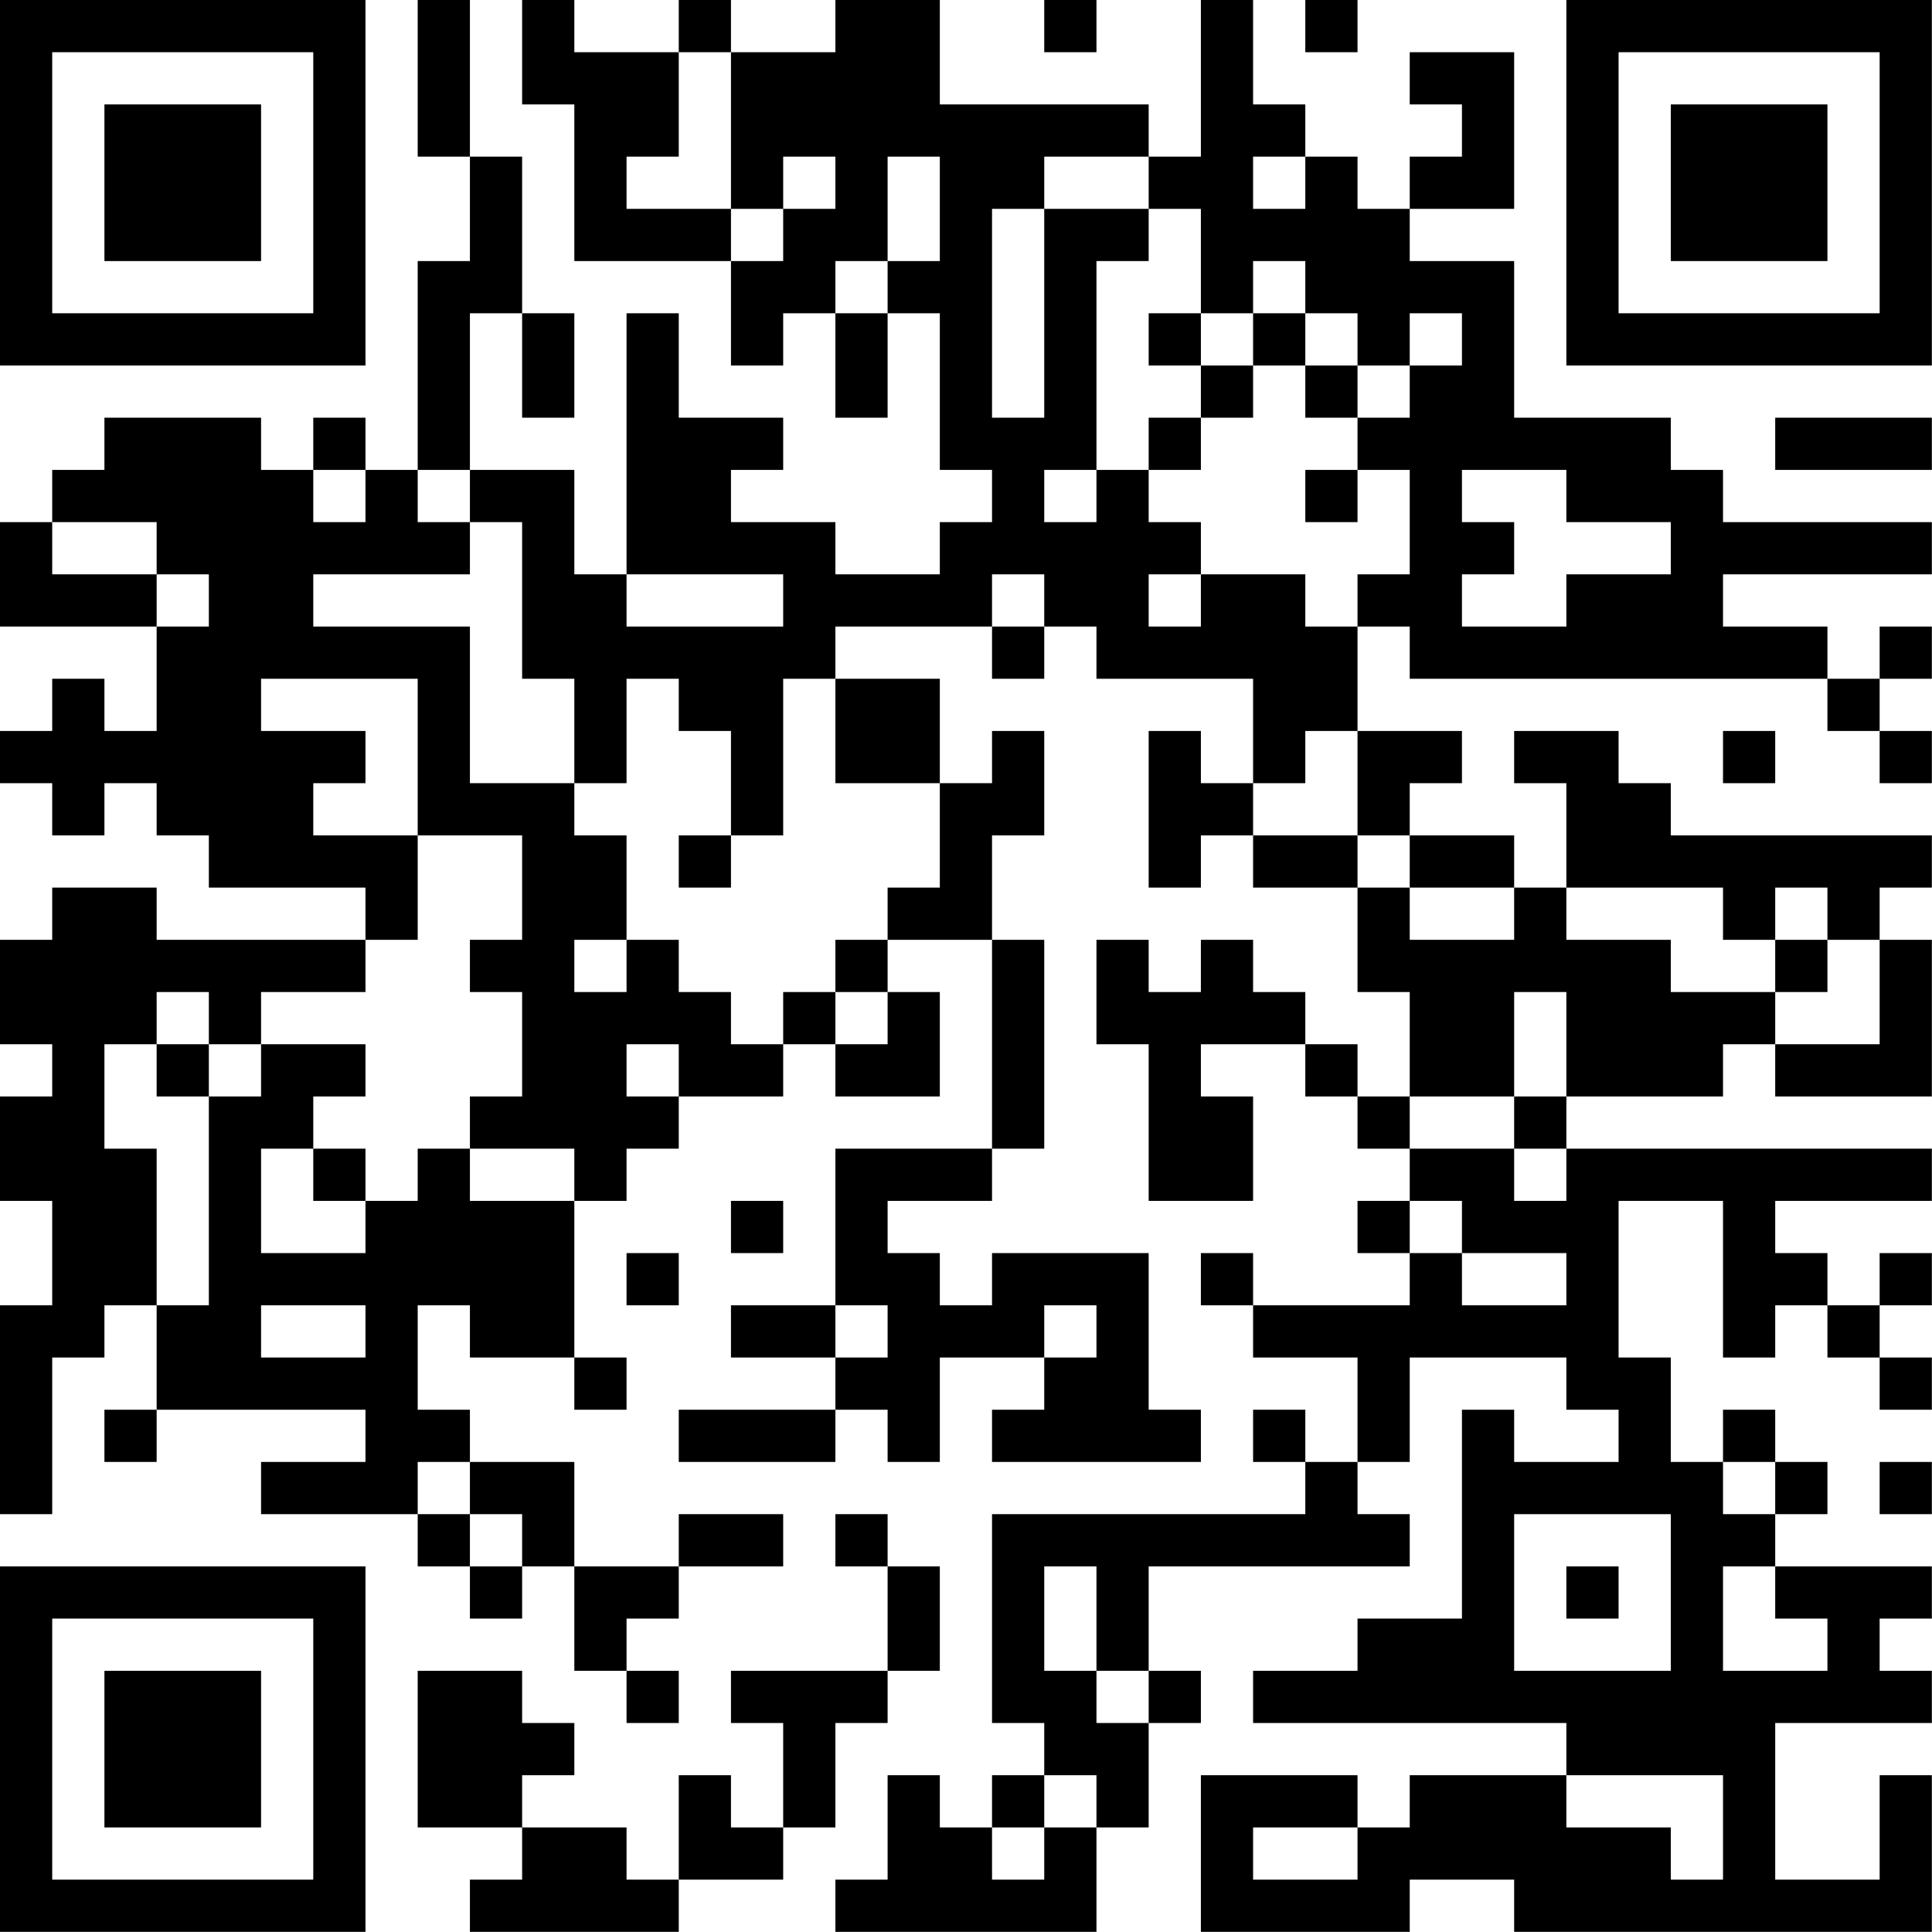 <?xml version="1.0" encoding="UTF-8"?>
<svg xmlns="http://www.w3.org/2000/svg" version="1.1" width="200" height="200" viewBox="0 0 200 200"><rect x="0" y="0" width="200" height="200" fill="#ffffff"/><g transform="scale(5.405)"><g transform="translate(0,0)"><path fill-rule="evenodd" d="M8 0L8 3L9 3L9 5L8 5L8 9L7 9L7 8L6 8L6 9L5 9L5 8L2 8L2 9L1 9L1 10L0 10L0 12L3 12L3 14L2 14L2 13L1 13L1 14L0 14L0 15L1 15L1 16L2 16L2 15L3 15L3 16L4 16L4 17L7 17L7 18L3 18L3 17L1 17L1 18L0 18L0 20L1 20L1 21L0 21L0 23L1 23L1 25L0 25L0 29L1 29L1 26L2 26L2 25L3 25L3 27L2 27L2 28L3 28L3 27L7 27L7 28L5 28L5 29L8 29L8 30L9 30L9 31L10 31L10 30L11 30L11 32L12 32L12 33L13 33L13 32L12 32L12 31L13 31L13 30L15 30L15 29L13 29L13 30L11 30L11 28L9 28L9 27L8 27L8 25L9 25L9 26L11 26L11 27L12 27L12 26L11 26L11 23L12 23L12 22L13 22L13 21L15 21L15 20L16 20L16 21L18 21L18 19L17 19L17 18L19 18L19 22L16 22L16 25L14 25L14 26L16 26L16 27L13 27L13 28L16 28L16 27L17 27L17 28L18 28L18 26L20 26L20 27L19 27L19 28L23 28L23 27L22 27L22 24L19 24L19 25L18 25L18 24L17 24L17 23L19 23L19 22L20 22L20 18L19 18L19 16L20 16L20 14L19 14L19 15L18 15L18 13L16 13L16 12L19 12L19 13L20 13L20 12L21 12L21 13L24 13L24 15L23 15L23 14L22 14L22 17L23 17L23 16L24 16L24 17L26 17L26 19L27 19L27 21L26 21L26 20L25 20L25 19L24 19L24 18L23 18L23 19L22 19L22 18L21 18L21 20L22 20L22 23L24 23L24 21L23 21L23 20L25 20L25 21L26 21L26 22L27 22L27 23L26 23L26 24L27 24L27 25L24 25L24 24L23 24L23 25L24 25L24 26L26 26L26 28L25 28L25 27L24 27L24 28L25 28L25 29L19 29L19 33L20 33L20 34L19 34L19 35L18 35L18 34L17 34L17 36L16 36L16 37L21 37L21 35L22 35L22 33L23 33L23 32L22 32L22 30L27 30L27 29L26 29L26 28L27 28L27 26L30 26L30 27L31 27L31 28L29 28L29 27L28 27L28 31L26 31L26 32L24 32L24 33L30 33L30 34L27 34L27 35L26 35L26 34L23 34L23 37L27 37L27 36L29 36L29 37L37 37L37 34L36 34L36 36L34 36L34 33L37 33L37 32L36 32L36 31L37 31L37 30L34 30L34 29L35 29L35 28L34 28L34 27L33 27L33 28L32 28L32 26L31 26L31 23L33 23L33 26L34 26L34 25L35 25L35 26L36 26L36 27L37 27L37 26L36 26L36 25L37 25L37 24L36 24L36 25L35 25L35 24L34 24L34 23L37 23L37 22L30 22L30 21L33 21L33 20L34 20L34 21L37 21L37 18L36 18L36 17L37 17L37 16L32 16L32 15L31 15L31 14L29 14L29 15L30 15L30 17L29 17L29 16L27 16L27 15L28 15L28 14L26 14L26 12L27 12L27 13L35 13L35 14L36 14L36 15L37 15L37 14L36 14L36 13L37 13L37 12L36 12L36 13L35 13L35 12L33 12L33 11L37 11L37 10L33 10L33 9L32 9L32 8L29 8L29 5L27 5L27 4L29 4L29 1L27 1L27 2L28 2L28 3L27 3L27 4L26 4L26 3L25 3L25 2L24 2L24 0L23 0L23 3L22 3L22 2L18 2L18 0L16 0L16 1L14 1L14 0L13 0L13 1L11 1L11 0L10 0L10 2L11 2L11 5L14 5L14 7L15 7L15 6L16 6L16 8L17 8L17 6L18 6L18 9L19 9L19 10L18 10L18 11L16 11L16 10L14 10L14 9L15 9L15 8L13 8L13 6L12 6L12 11L11 11L11 9L9 9L9 6L10 6L10 8L11 8L11 6L10 6L10 3L9 3L9 0ZM20 0L20 1L21 1L21 0ZM25 0L25 1L26 1L26 0ZM13 1L13 3L12 3L12 4L14 4L14 5L15 5L15 4L16 4L16 3L15 3L15 4L14 4L14 1ZM17 3L17 5L16 5L16 6L17 6L17 5L18 5L18 3ZM20 3L20 4L19 4L19 8L20 8L20 4L22 4L22 5L21 5L21 9L20 9L20 10L21 10L21 9L22 9L22 10L23 10L23 11L22 11L22 12L23 12L23 11L25 11L25 12L26 12L26 11L27 11L27 9L26 9L26 8L27 8L27 7L28 7L28 6L27 6L27 7L26 7L26 6L25 6L25 5L24 5L24 6L23 6L23 4L22 4L22 3ZM24 3L24 4L25 4L25 3ZM22 6L22 7L23 7L23 8L22 8L22 9L23 9L23 8L24 8L24 7L25 7L25 8L26 8L26 7L25 7L25 6L24 6L24 7L23 7L23 6ZM34 8L34 9L37 9L37 8ZM6 9L6 10L7 10L7 9ZM8 9L8 10L9 10L9 11L6 11L6 12L9 12L9 15L11 15L11 16L12 16L12 18L11 18L11 19L12 19L12 18L13 18L13 19L14 19L14 20L15 20L15 19L16 19L16 20L17 20L17 19L16 19L16 18L17 18L17 17L18 17L18 15L16 15L16 13L15 13L15 16L14 16L14 14L13 14L13 13L12 13L12 15L11 15L11 13L10 13L10 10L9 10L9 9ZM25 9L25 10L26 10L26 9ZM28 9L28 10L29 10L29 11L28 11L28 12L30 12L30 11L32 11L32 10L30 10L30 9ZM1 10L1 11L3 11L3 12L4 12L4 11L3 11L3 10ZM12 11L12 12L15 12L15 11ZM19 11L19 12L20 12L20 11ZM5 13L5 14L7 14L7 15L6 15L6 16L8 16L8 18L7 18L7 19L5 19L5 20L4 20L4 19L3 19L3 20L2 20L2 22L3 22L3 25L4 25L4 21L5 21L5 20L7 20L7 21L6 21L6 22L5 22L5 24L7 24L7 23L8 23L8 22L9 22L9 23L11 23L11 22L9 22L9 21L10 21L10 19L9 19L9 18L10 18L10 16L8 16L8 13ZM25 14L25 15L24 15L24 16L26 16L26 17L27 17L27 18L29 18L29 17L27 17L27 16L26 16L26 14ZM33 14L33 15L34 15L34 14ZM13 16L13 17L14 17L14 16ZM30 17L30 18L32 18L32 19L34 19L34 20L36 20L36 18L35 18L35 17L34 17L34 18L33 18L33 17ZM34 18L34 19L35 19L35 18ZM29 19L29 21L27 21L27 22L29 22L29 23L30 23L30 22L29 22L29 21L30 21L30 19ZM3 20L3 21L4 21L4 20ZM12 20L12 21L13 21L13 20ZM6 22L6 23L7 23L7 22ZM14 23L14 24L15 24L15 23ZM27 23L27 24L28 24L28 25L30 25L30 24L28 24L28 23ZM12 24L12 25L13 25L13 24ZM5 25L5 26L7 26L7 25ZM16 25L16 26L17 26L17 25ZM20 25L20 26L21 26L21 25ZM8 28L8 29L9 29L9 30L10 30L10 29L9 29L9 28ZM33 28L33 29L34 29L34 28ZM36 28L36 29L37 29L37 28ZM16 29L16 30L17 30L17 32L14 32L14 33L15 33L15 35L14 35L14 34L13 34L13 36L12 36L12 35L10 35L10 34L11 34L11 33L10 33L10 32L8 32L8 35L10 35L10 36L9 36L9 37L13 37L13 36L15 36L15 35L16 35L16 33L17 33L17 32L18 32L18 30L17 30L17 29ZM29 29L29 32L32 32L32 29ZM20 30L20 32L21 32L21 33L22 33L22 32L21 32L21 30ZM30 30L30 31L31 31L31 30ZM33 30L33 32L35 32L35 31L34 31L34 30ZM20 34L20 35L19 35L19 36L20 36L20 35L21 35L21 34ZM30 34L30 35L32 35L32 36L33 36L33 34ZM24 35L24 36L26 36L26 35ZM0 0L0 7L7 7L7 0ZM1 1L1 6L6 6L6 1ZM2 2L2 5L5 5L5 2ZM30 0L30 7L37 7L37 0ZM31 1L31 6L36 6L36 1ZM32 2L32 5L35 5L35 2ZM0 30L0 37L7 37L7 30ZM1 31L1 36L6 36L6 31ZM2 32L2 35L5 35L5 32Z" fill="#000000"/></g></g></svg>
